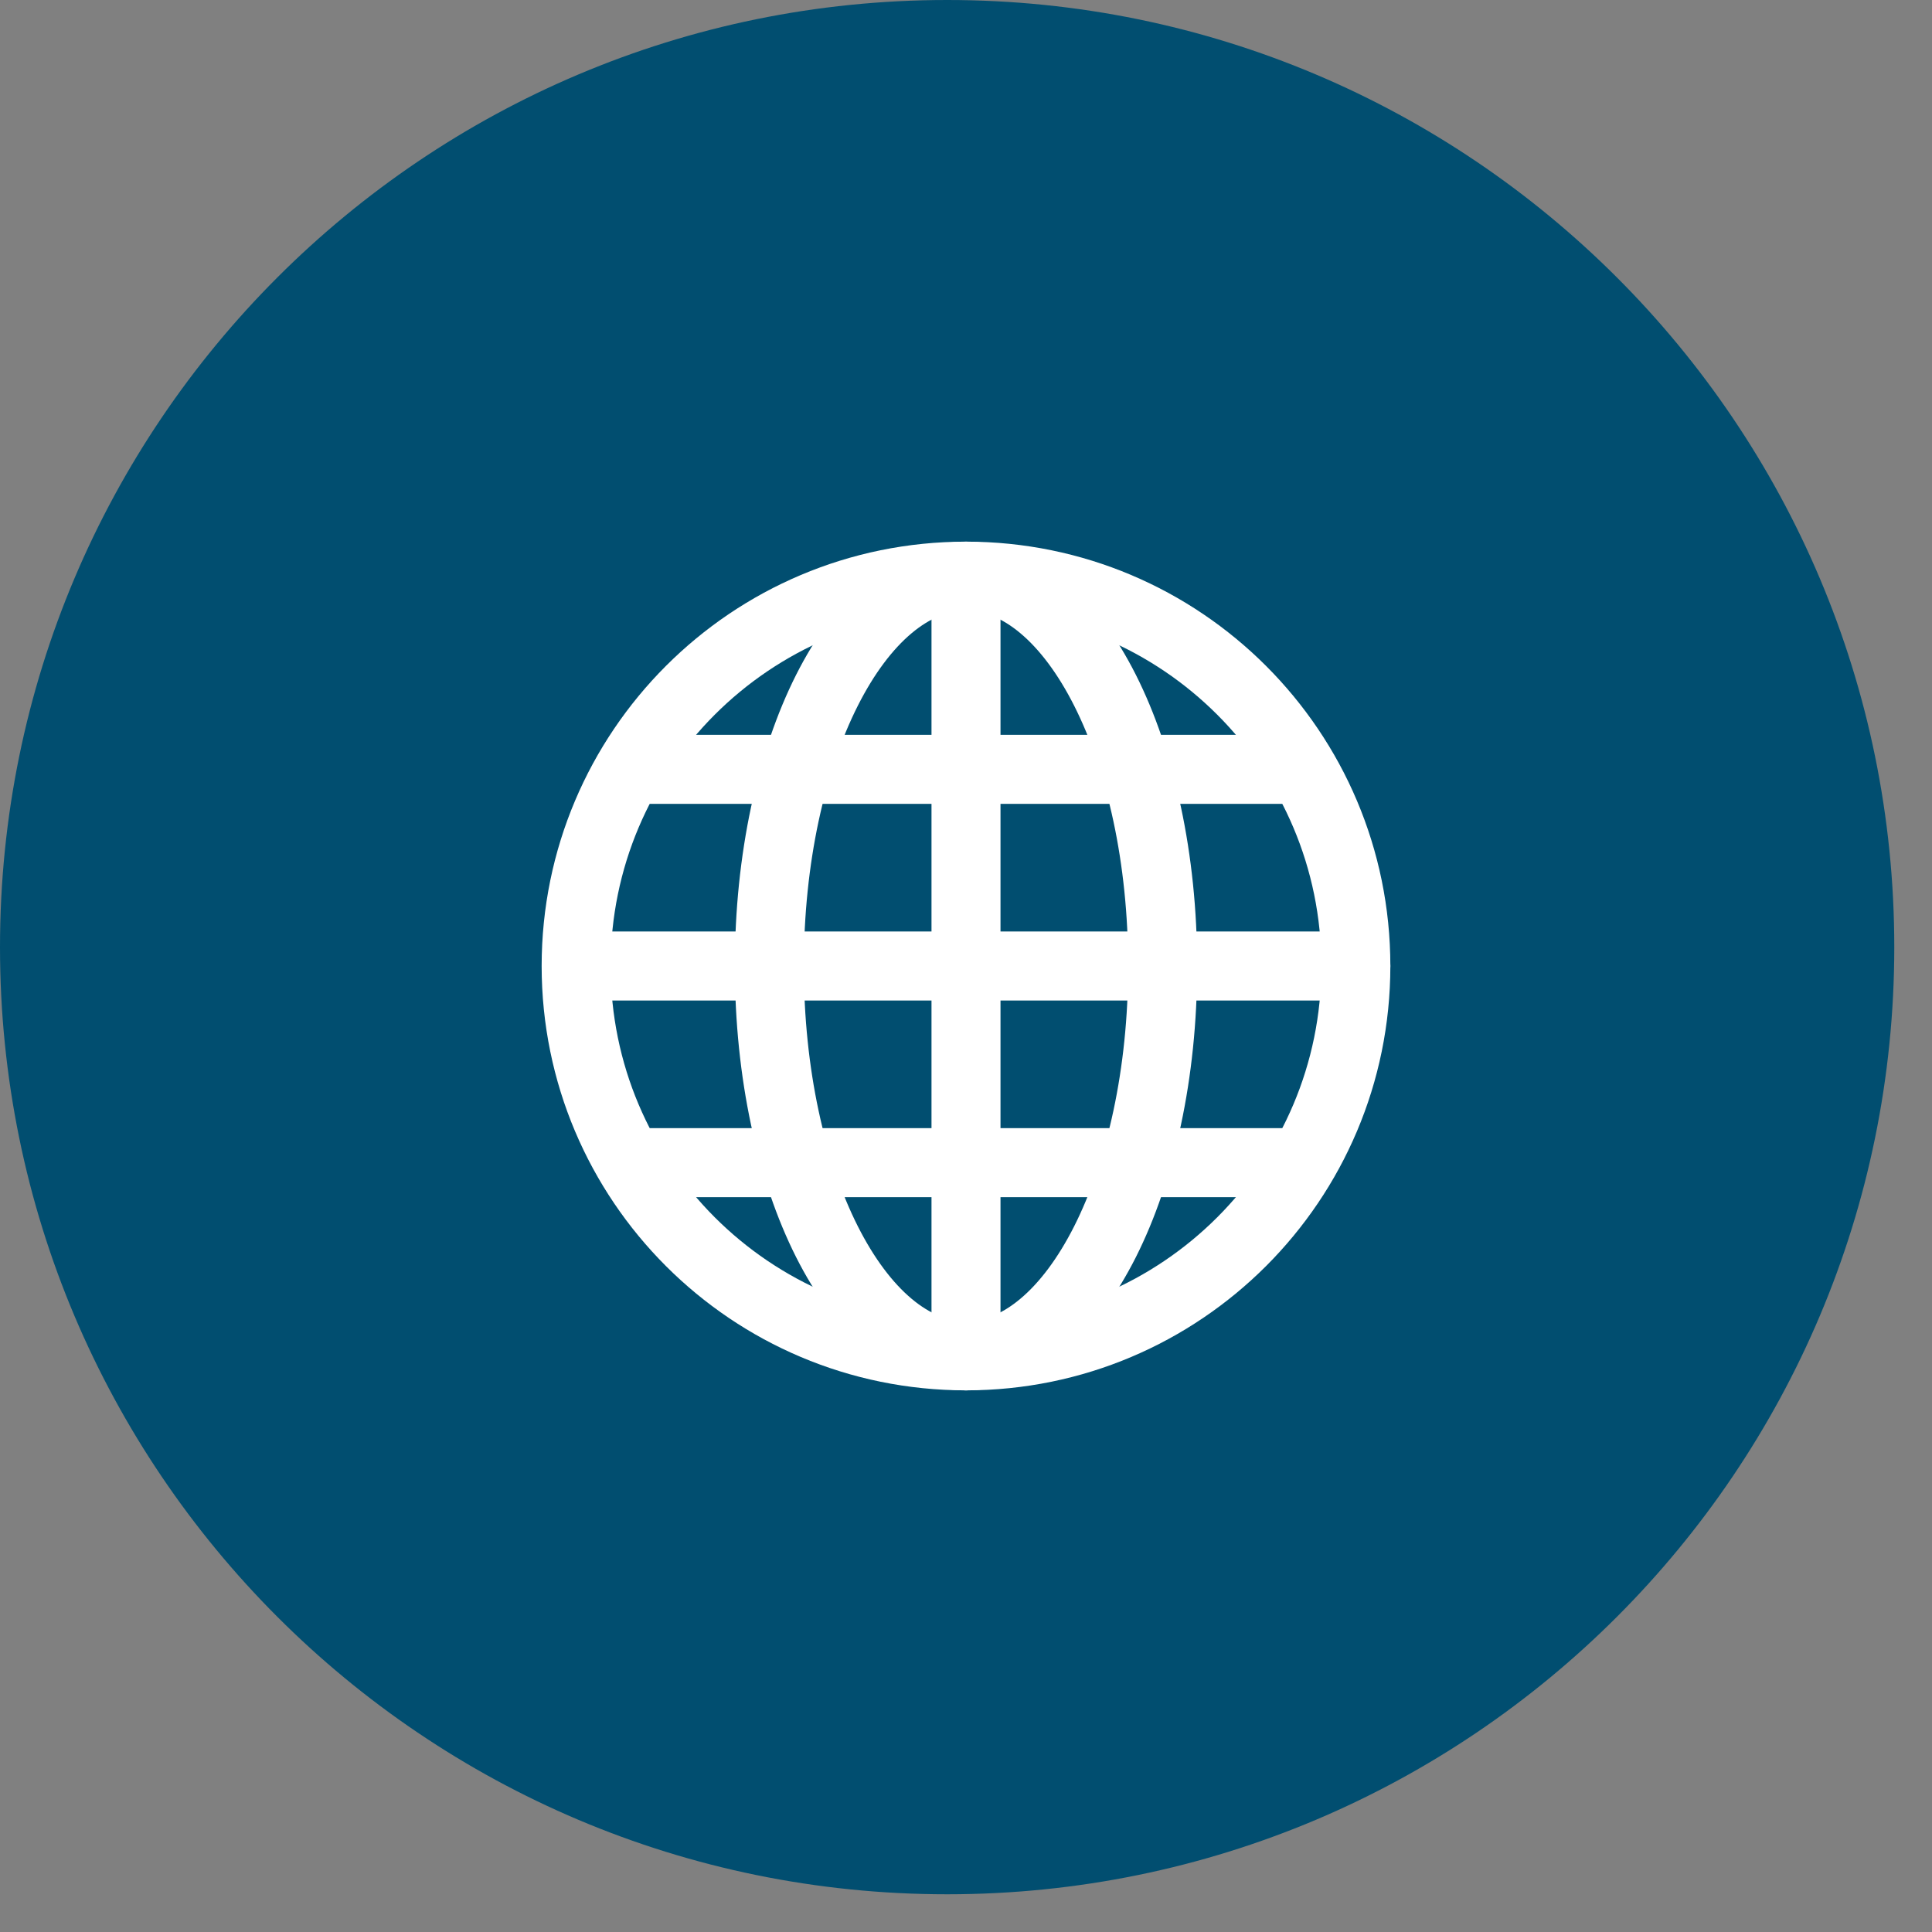 <svg width="42" height="42" viewBox="0 0 42 42" fill="none" xmlns="http://www.w3.org/2000/svg">
<rect x="0" y="0" width="42" height="42" fill="#808080" stroke="none"/>
<path d="M20.59 41.18C31.962 41.18 41.18 31.962 41.18 20.59C41.18 9.218 31.962 0 20.59 0C9.218 0 0 9.218 0 20.59C0 31.962 9.218 41.18 20.59 41.18Z" fill="#014E70"/>
<path d="M29.475 21H12.6" stroke="white" stroke-width="1.5" stroke-miterlimit="10" stroke-linecap="round" stroke-linejoin="round"/>
<path d="M21 29.475C25.681 29.475 29.475 25.681 29.475 21C29.475 16.319 25.681 12.525 21 12.525C16.319 12.525 12.525 16.319 12.525 21C12.525 25.681 16.319 29.475 21 29.475Z" stroke="white" stroke-width="1.5" stroke-miterlimit="10" stroke-linecap="round" stroke-linejoin="round"/>
<path d="M21 29.475C23.361 29.475 25.275 25.681 25.275 21C25.275 16.319 23.361 12.525 21 12.525C18.639 12.525 16.725 16.319 16.725 21C16.725 25.681 18.639 29.475 21 29.475Z" stroke="white" stroke-width="1.5" stroke-miterlimit="10" stroke-linecap="round" stroke-linejoin="round"/>
<path d="M28.2 16.725H13.8" stroke="white" stroke-width="1.5" stroke-miterlimit="10" stroke-linecap="round" stroke-linejoin="round"/>
<path d="M28.2 25.275H13.8" stroke="white" stroke-width="1.5" stroke-miterlimit="10" stroke-linecap="round" stroke-linejoin="round"/>
<path d="M21 29.475V12.6" stroke="white" stroke-width="1.5" stroke-miterlimit="10" stroke-linecap="round" stroke-linejoin="round"/>
</svg>
